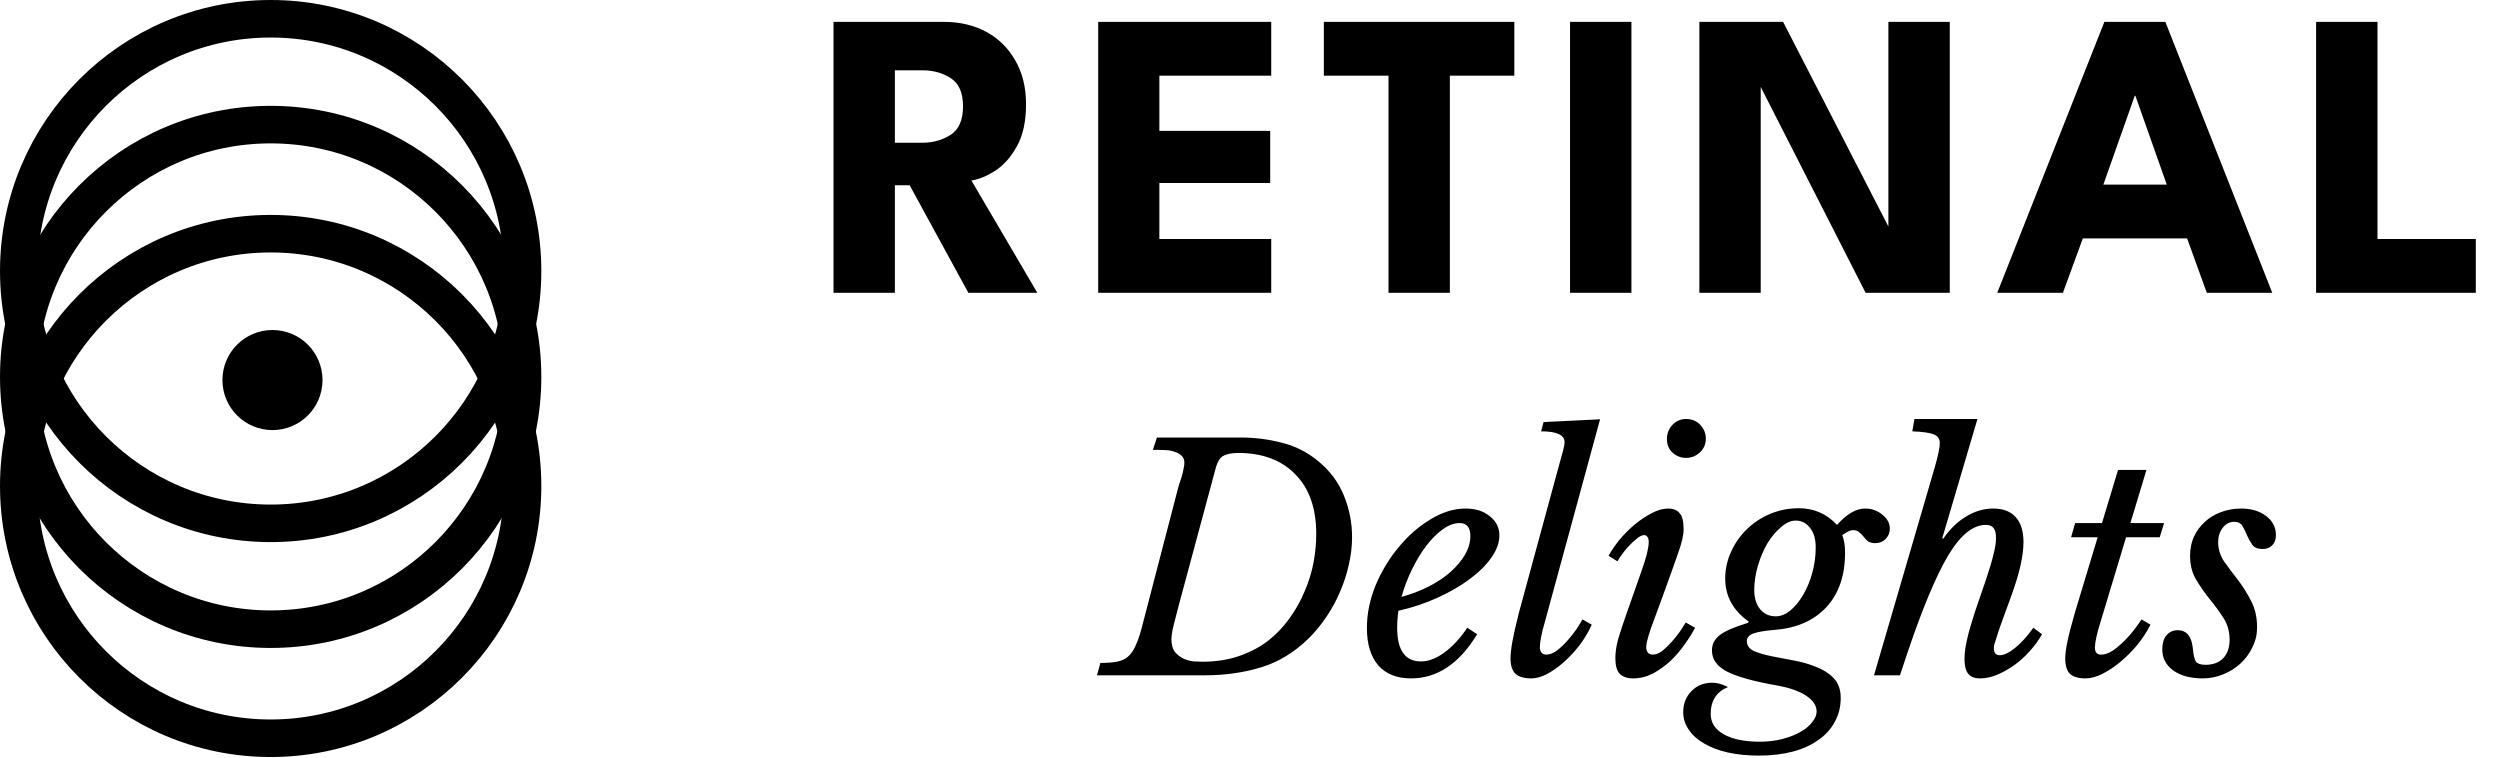 <svg width="333" height="101" viewBox="0 0 333 101" fill="none" xmlns="http://www.w3.org/2000/svg">
<path d="M69.604 64.731C69.604 83.293 54.579 98.335 36.053 98.335C17.526 98.335 2.501 83.293 2.501 64.731C2.501 46.169 17.526 31.127 36.053 31.127C54.579 31.127 69.604 46.169 69.604 64.731Z" stroke="black" stroke-width="5"/>
<path d="M69.604 36.104C69.604 54.666 54.579 69.708 36.053 69.708C17.526 69.708 2.501 54.666 2.501 36.104C2.501 17.541 17.526 2.5 36.053 2.5C54.579 2.5 69.604 17.541 69.604 36.104Z" stroke="black" stroke-width="5"/>
<path d="M69.604 50.203C69.604 68.765 54.579 83.807 36.053 83.807C17.526 83.807 2.501 68.765 2.501 50.203C2.501 31.641 17.526 16.599 36.053 16.599C54.579 16.599 69.604 31.641 69.604 50.203Z" stroke="black" stroke-width="5"/>
<circle cx="36.294" cy="50.623" r="3.725" fill="black" stroke="black" stroke-width="5.881"/>
<path d="M111.023 2.912H125.732C127.828 2.912 129.696 3.349 131.336 4.224C132.977 5.099 134.271 6.366 135.219 8.024C136.185 9.665 136.668 11.624 136.668 13.902C136.668 16.181 136.258 18.049 135.437 19.507C134.635 20.947 133.669 22.031 132.539 22.76C131.409 23.471 130.361 23.899 129.395 24.045L138.171 39H128.985L121.166 24.674H119.198V39H111.023V2.912ZM119.198 19.015H122.807C124.265 19.015 125.54 18.659 126.634 17.949C127.728 17.238 128.274 15.98 128.274 14.176C128.274 12.371 127.737 11.123 126.661 10.43C125.586 9.719 124.319 9.364 122.861 9.364H119.198V19.015ZM146.28 2.912H169.327V10.075H154.427V17.429H169.191V24.373H154.427V31.837H169.327V39H146.28V2.912ZM184.948 10.075H176.336V2.912H201.707V10.075H193.122V39H184.948V10.075ZM209.13 2.912H217.305V39H209.13V2.912ZM233.928 10.403L234.529 10.512V39H226.355V2.912H237.509L252.136 31.345L251.534 31.454V2.912H259.709V39H248.5L233.928 10.403ZM280.304 2.912H288.424L302.668 39H293.947L291.322 31.755H277.433L274.782 39H266.033L280.304 2.912ZM280.167 24.592H288.615L284.432 12.754H284.35L280.167 24.592ZM308.506 2.912H316.681V31.837H329.777V39H308.506V2.912Z" fill="black"/>
<path d="M154.098 58.277H165.245C167.137 58.277 168.975 58.51 170.757 58.976C172.54 59.415 174.158 60.238 175.611 61.444C177.174 62.733 178.312 64.269 179.025 66.051C179.738 67.806 180.095 69.644 180.095 71.563C180.095 72.797 179.944 74.045 179.642 75.307C179.368 76.541 178.97 77.747 178.449 78.927C177.956 80.078 177.352 81.175 176.639 82.217C175.954 83.232 175.2 84.151 174.377 84.973C172.457 86.866 170.332 88.168 168.001 88.881C165.67 89.594 163.175 89.951 160.515 89.951H146.117L146.57 88.305C147.447 88.305 148.174 88.25 148.75 88.141C149.353 88.031 149.847 87.812 150.231 87.483C150.642 87.126 150.985 86.632 151.259 86.002C151.561 85.371 151.849 84.521 152.123 83.451L156.854 65.27C156.908 65.078 156.977 64.831 157.059 64.529C157.169 64.228 157.279 63.899 157.388 63.542C157.498 63.186 157.58 62.843 157.635 62.514C157.717 62.185 157.759 61.897 157.759 61.65C157.759 61.239 157.635 60.923 157.388 60.704C157.169 60.484 156.881 60.32 156.525 60.21C156.195 60.073 155.825 59.991 155.414 59.963C155.03 59.936 154.673 59.922 154.344 59.922H153.563L154.098 58.277ZM157.059 80.449C156.84 81.271 156.662 81.957 156.525 82.505C156.387 83.026 156.278 83.465 156.195 83.822C156.141 84.151 156.099 84.411 156.072 84.603C156.045 84.795 156.031 84.96 156.031 85.097C156.031 85.837 156.182 86.413 156.483 86.824C156.812 87.208 157.196 87.51 157.635 87.729C158.074 87.921 158.526 88.045 158.993 88.1C159.459 88.127 159.843 88.141 160.144 88.141C161.927 88.141 163.545 87.894 164.998 87.4C166.452 86.907 167.741 86.235 168.865 85.385C169.989 84.507 170.949 83.506 171.744 82.382C172.567 81.257 173.239 80.065 173.76 78.803C174.308 77.542 174.706 76.266 174.953 74.978C175.2 73.661 175.323 72.386 175.323 71.152C175.323 67.697 174.391 65.037 172.526 63.172C170.689 61.28 168.152 60.334 164.916 60.334C164.121 60.334 163.476 60.457 162.983 60.704C162.517 60.923 162.16 61.499 161.913 62.431L157.059 80.449ZM196.757 84.48C194.371 88.401 191.436 90.362 187.954 90.362C186.062 90.362 184.608 89.786 183.593 88.634C182.579 87.455 182.071 85.796 182.071 83.657C182.071 81.765 182.455 79.873 183.223 77.981C184.019 76.088 185.047 74.388 186.308 72.88C187.57 71.344 188.982 70.11 190.545 69.178C192.108 68.218 193.671 67.738 195.235 67.738C196.551 67.738 197.62 68.081 198.443 68.766C199.293 69.424 199.718 70.275 199.718 71.317C199.718 72.276 199.362 73.264 198.649 74.278C197.936 75.293 196.962 76.253 195.728 77.158C194.522 78.063 193.096 78.885 191.45 79.626C189.832 80.366 188.105 80.942 186.267 81.353C186.212 81.737 186.171 82.121 186.144 82.505C186.116 82.862 186.103 83.232 186.103 83.616C186.103 86.605 187.158 88.1 189.27 88.1C190.285 88.1 191.327 87.702 192.396 86.907C193.493 86.111 194.508 85.014 195.44 83.616L196.757 84.48ZM194.412 69.671C193.699 69.671 192.958 69.945 192.191 70.494C191.423 71.042 190.682 71.783 189.969 72.715C189.284 73.62 188.653 74.662 188.077 75.841C187.501 77.021 187.035 78.241 186.679 79.502C187.995 79.146 189.215 78.68 190.34 78.104C191.464 77.528 192.424 76.883 193.219 76.171C194.042 75.43 194.686 74.662 195.152 73.867C195.619 73.044 195.852 72.222 195.852 71.399C195.852 70.247 195.372 69.671 194.412 69.671ZM207.783 61.527C207.92 61.033 208.057 60.539 208.194 60.046C208.331 59.525 208.4 59.141 208.4 58.894C208.4 57.934 207.358 57.454 205.274 57.454L205.603 56.22L213.13 55.85L205.767 82.876C205.548 83.616 205.383 84.274 205.274 84.85C205.164 85.398 205.109 85.865 205.109 86.249C205.109 86.495 205.178 86.715 205.315 86.907C205.452 87.099 205.671 87.195 205.973 87.195C206.412 87.195 206.878 87.016 207.372 86.66C207.865 86.276 208.331 85.837 208.77 85.344C209.236 84.823 209.648 84.302 210.004 83.781C210.361 83.232 210.621 82.807 210.786 82.505L212.02 83.205C211.608 84.137 211.074 85.042 210.416 85.919C209.757 86.77 209.058 87.524 208.318 88.182C207.577 88.84 206.823 89.375 206.055 89.786C205.315 90.17 204.629 90.362 203.999 90.362C203.039 90.362 202.326 90.156 201.86 89.745C201.421 89.334 201.201 88.648 201.201 87.688C201.201 87.14 201.284 86.399 201.448 85.467C201.613 84.535 201.901 83.259 202.312 81.641L207.783 61.527ZM218.539 76.376C218.923 75.307 219.197 74.443 219.361 73.785C219.526 73.127 219.608 72.606 219.608 72.222C219.608 71.838 219.54 71.591 219.403 71.481C219.293 71.344 219.169 71.275 219.032 71.275C218.731 71.275 218.402 71.426 218.045 71.728C217.689 72.002 217.332 72.331 216.976 72.715C216.619 73.099 216.304 73.483 216.03 73.867C215.755 74.251 215.563 74.553 215.454 74.772L214.261 74.031C214.59 73.428 215.042 72.756 215.618 72.016C216.221 71.275 216.893 70.59 217.634 69.959C218.374 69.329 219.142 68.807 219.937 68.396C220.733 67.957 221.487 67.738 222.2 67.738C222.885 67.738 223.393 67.944 223.722 68.355C224.078 68.739 224.256 69.452 224.256 70.494C224.256 71.289 224.01 72.359 223.516 73.702C223.05 75.046 222.433 76.774 221.665 78.885L220.143 83.04C220.088 83.177 220.006 83.397 219.896 83.698C219.814 83.972 219.718 84.274 219.608 84.603C219.526 84.905 219.444 85.207 219.361 85.508C219.307 85.81 219.279 86.057 219.279 86.249C219.279 86.495 219.348 86.715 219.485 86.907C219.622 87.099 219.841 87.195 220.143 87.195C220.554 87.195 220.979 87.03 221.418 86.701C221.857 86.344 222.282 85.933 222.693 85.467C223.105 85.001 223.475 84.535 223.804 84.068C224.133 83.575 224.38 83.191 224.544 82.917L225.778 83.616C225.449 84.274 224.997 85.001 224.421 85.796C223.873 86.591 223.242 87.332 222.529 88.017C221.816 88.675 221.034 89.238 220.184 89.704C219.334 90.143 218.456 90.362 217.551 90.362C216.756 90.362 216.153 90.156 215.742 89.745C215.358 89.334 215.166 88.648 215.166 87.688C215.166 86.893 215.289 86.043 215.536 85.138C215.81 84.206 216.194 83.04 216.688 81.641L218.539 76.376ZM224.586 60.992C223.9 60.992 223.297 60.759 222.776 60.292C222.282 59.826 222.035 59.223 222.035 58.483C222.035 57.742 222.282 57.111 222.776 56.59C223.269 56.069 223.873 55.809 224.586 55.809C225.353 55.809 225.984 56.069 226.478 56.59C226.971 57.111 227.218 57.728 227.218 58.441C227.218 59.154 226.958 59.758 226.437 60.251C225.916 60.745 225.299 60.992 224.586 60.992ZM245.184 92.954C245.184 94.133 244.923 95.189 244.402 96.121C243.909 97.081 243.182 97.89 242.222 98.548C241.29 99.233 240.152 99.754 238.808 100.111C237.464 100.467 235.956 100.646 234.283 100.646C232.775 100.646 231.404 100.509 230.17 100.234C228.936 99.96 227.88 99.562 227.002 99.041C226.097 98.52 225.412 97.903 224.945 97.19C224.452 96.505 224.205 95.723 224.205 94.846C224.205 93.721 224.575 92.789 225.316 92.049C226.029 91.308 226.947 90.938 228.072 90.938C228.401 90.938 228.716 90.979 229.018 91.061C229.319 91.144 229.703 91.294 230.17 91.514C228.634 92.144 227.866 93.337 227.866 95.093C227.866 96.244 228.442 97.149 229.594 97.807C230.773 98.466 232.377 98.795 234.406 98.795C235.503 98.795 236.518 98.671 237.45 98.424C238.383 98.178 239.178 97.862 239.836 97.478C240.522 97.094 241.043 96.656 241.399 96.162C241.783 95.696 241.975 95.23 241.975 94.763C241.975 93.996 241.509 93.296 240.577 92.666C239.672 92.062 238.383 91.61 236.71 91.308C233.721 90.787 231.527 90.184 230.128 89.498C228.73 88.813 228.031 87.853 228.031 86.619C228.031 85.823 228.373 85.152 229.059 84.603C229.772 84.055 231.033 83.506 232.843 82.958L232.926 82.793C230.841 81.312 229.799 79.406 229.799 77.076C229.799 75.814 230.06 74.621 230.581 73.497C231.102 72.345 231.801 71.344 232.679 70.494C233.584 69.616 234.626 68.931 235.805 68.437C237.012 67.944 238.273 67.697 239.589 67.697C241.619 67.697 243.319 68.437 244.69 69.918C245.979 68.465 247.227 67.738 248.433 67.738C249.311 67.738 250.079 68.012 250.737 68.561C251.395 69.082 251.724 69.699 251.724 70.412C251.724 70.96 251.532 71.426 251.148 71.81C250.792 72.167 250.339 72.345 249.791 72.345C249.38 72.345 249.05 72.263 248.804 72.098C248.584 71.906 248.392 71.701 248.228 71.481C248.063 71.262 247.871 71.07 247.652 70.905C247.46 70.713 247.186 70.617 246.829 70.617C246.637 70.617 246.459 70.659 246.294 70.741C246.13 70.796 245.828 70.974 245.389 71.275C245.527 71.659 245.623 72.03 245.677 72.386C245.732 72.715 245.76 73.14 245.76 73.661C245.76 76.678 244.923 79.091 243.25 80.901C241.578 82.683 239.274 83.684 236.34 83.904C235.023 84.014 234.077 84.178 233.502 84.397C232.953 84.617 232.679 84.946 232.679 85.385C232.679 85.961 232.98 86.399 233.584 86.701C234.215 86.975 234.996 87.208 235.928 87.4C236.861 87.592 237.862 87.784 238.931 87.976C240.001 88.168 241.002 88.456 241.934 88.84C242.867 89.197 243.634 89.69 244.238 90.321C244.868 90.979 245.184 91.857 245.184 92.954ZM236.545 82.094C237.204 82.094 237.848 81.833 238.479 81.312C239.11 80.791 239.672 80.106 240.165 79.256C240.686 78.378 241.098 77.391 241.399 76.294C241.701 75.197 241.852 74.073 241.852 72.921C241.852 71.824 241.605 70.96 241.111 70.329C240.618 69.671 239.973 69.342 239.178 69.342C238.547 69.342 237.903 69.63 237.245 70.206C236.587 70.754 235.983 71.468 235.435 72.345C234.914 73.222 234.489 74.224 234.16 75.348C233.831 76.445 233.666 77.528 233.666 78.597C233.666 79.64 233.927 80.49 234.448 81.148C234.969 81.779 235.668 82.094 236.545 82.094ZM264.55 77.158C265.016 75.759 265.346 74.648 265.537 73.826C265.757 73.003 265.867 72.276 265.867 71.646C265.867 71.015 265.757 70.576 265.537 70.329C265.346 70.055 265.003 69.918 264.509 69.918C263.659 69.918 262.823 70.247 262 70.905C261.177 71.563 260.341 72.592 259.491 73.99C258.668 75.389 257.804 77.171 256.899 79.338C255.994 81.504 255.034 84.096 254.02 87.112L253.074 89.951H249.618L257.763 62.061C257.955 61.376 258.106 60.772 258.215 60.251C258.325 59.73 258.38 59.319 258.38 59.017C258.38 58.469 258.119 58.085 257.598 57.866C257.077 57.646 256.118 57.509 254.719 57.454L255.007 55.809H263.398L258.709 71.687L258.832 71.769C259.71 70.48 260.725 69.493 261.876 68.807C263.028 68.094 264.235 67.738 265.496 67.738C266.813 67.738 267.814 68.122 268.499 68.89C269.185 69.657 269.528 70.768 269.528 72.222C269.528 73.127 269.39 74.182 269.116 75.389C268.842 76.596 268.417 77.981 267.841 79.544C267.293 81.024 266.867 82.19 266.566 83.04C266.264 83.89 266.045 84.548 265.908 85.014C265.771 85.453 265.675 85.755 265.62 85.919C265.592 86.084 265.579 86.221 265.579 86.331C265.579 86.962 265.839 87.277 266.36 87.277C266.909 87.277 267.58 86.962 268.376 86.331C269.198 85.673 270.021 84.768 270.844 83.616L271.996 84.48C271.557 85.275 271.008 86.029 270.35 86.742C269.719 87.455 269.02 88.086 268.252 88.634C267.512 89.155 266.744 89.581 265.949 89.909C265.181 90.211 264.454 90.362 263.769 90.362C263.028 90.362 262.493 90.156 262.164 89.745C261.835 89.334 261.671 88.675 261.671 87.77C261.671 87.304 261.712 86.811 261.794 86.29C261.876 85.769 262.014 85.124 262.206 84.356C262.425 83.561 262.713 82.601 263.069 81.477C263.453 80.325 263.947 78.885 264.55 77.158ZM283.193 71.563L279.779 82.876C279.313 84.356 279.066 85.481 279.039 86.249C279.039 86.495 279.094 86.715 279.203 86.907C279.34 87.099 279.56 87.195 279.861 87.195C280.355 87.195 280.876 87.016 281.424 86.66C281.973 86.276 282.494 85.837 282.988 85.344C283.509 84.823 283.961 84.302 284.345 83.781C284.756 83.232 285.058 82.807 285.25 82.505L286.443 83.205C285.977 84.137 285.387 85.042 284.674 85.919C283.961 86.77 283.207 87.524 282.412 88.182C281.616 88.84 280.807 89.375 279.985 89.786C279.189 90.17 278.463 90.362 277.805 90.362C276.845 90.362 276.146 90.156 275.707 89.745C275.295 89.334 275.09 88.648 275.09 87.688C275.09 87.14 275.186 86.399 275.378 85.467C275.57 84.535 275.899 83.259 276.365 81.641L279.409 71.563H275.871L276.406 69.671H279.985L282.124 62.596H285.908L283.769 69.671H288.253L287.677 71.563H283.193ZM291.718 74.031C291.718 73.127 291.882 72.29 292.211 71.522C292.568 70.754 293.048 70.096 293.651 69.548C294.254 68.972 294.967 68.533 295.79 68.231C296.64 67.902 297.559 67.738 298.546 67.738C299.862 67.738 300.959 68.067 301.837 68.725C302.715 69.383 303.153 70.233 303.153 71.275C303.153 71.851 302.989 72.304 302.66 72.633C302.358 72.962 301.933 73.127 301.384 73.127C300.754 73.127 300.301 72.948 300.027 72.592C299.753 72.208 299.52 71.796 299.328 71.358C299.136 70.892 298.93 70.466 298.711 70.083C298.491 69.699 298.121 69.507 297.6 69.507C296.997 69.507 296.489 69.767 296.078 70.288C295.667 70.809 295.461 71.454 295.461 72.222C295.461 73.127 295.722 73.977 296.243 74.772C296.791 75.54 297.394 76.349 298.053 77.199C298.711 78.049 299.3 78.981 299.821 79.996C300.37 81.011 300.644 82.204 300.644 83.575C300.644 84.507 300.438 85.385 300.027 86.207C299.643 87.03 299.108 87.757 298.423 88.388C297.765 88.991 296.997 89.471 296.119 89.827C295.242 90.184 294.337 90.362 293.404 90.362C291.759 90.362 290.443 90.005 289.455 89.293C288.496 88.579 288.016 87.647 288.016 86.495C288.016 85.7 288.194 85.083 288.55 84.644C288.934 84.178 289.442 83.945 290.072 83.945C291.252 83.945 291.923 84.754 292.088 86.372C292.17 87.249 292.307 87.839 292.499 88.141C292.719 88.415 293.144 88.552 293.775 88.552C294.762 88.552 295.543 88.264 296.119 87.688C296.695 87.085 296.983 86.262 296.983 85.22C296.983 84.123 296.709 83.15 296.16 82.3C295.612 81.45 295.009 80.627 294.35 79.832C293.692 79.009 293.089 78.145 292.541 77.24C291.992 76.335 291.718 75.266 291.718 74.031Z" fill="black"/>
</svg>
